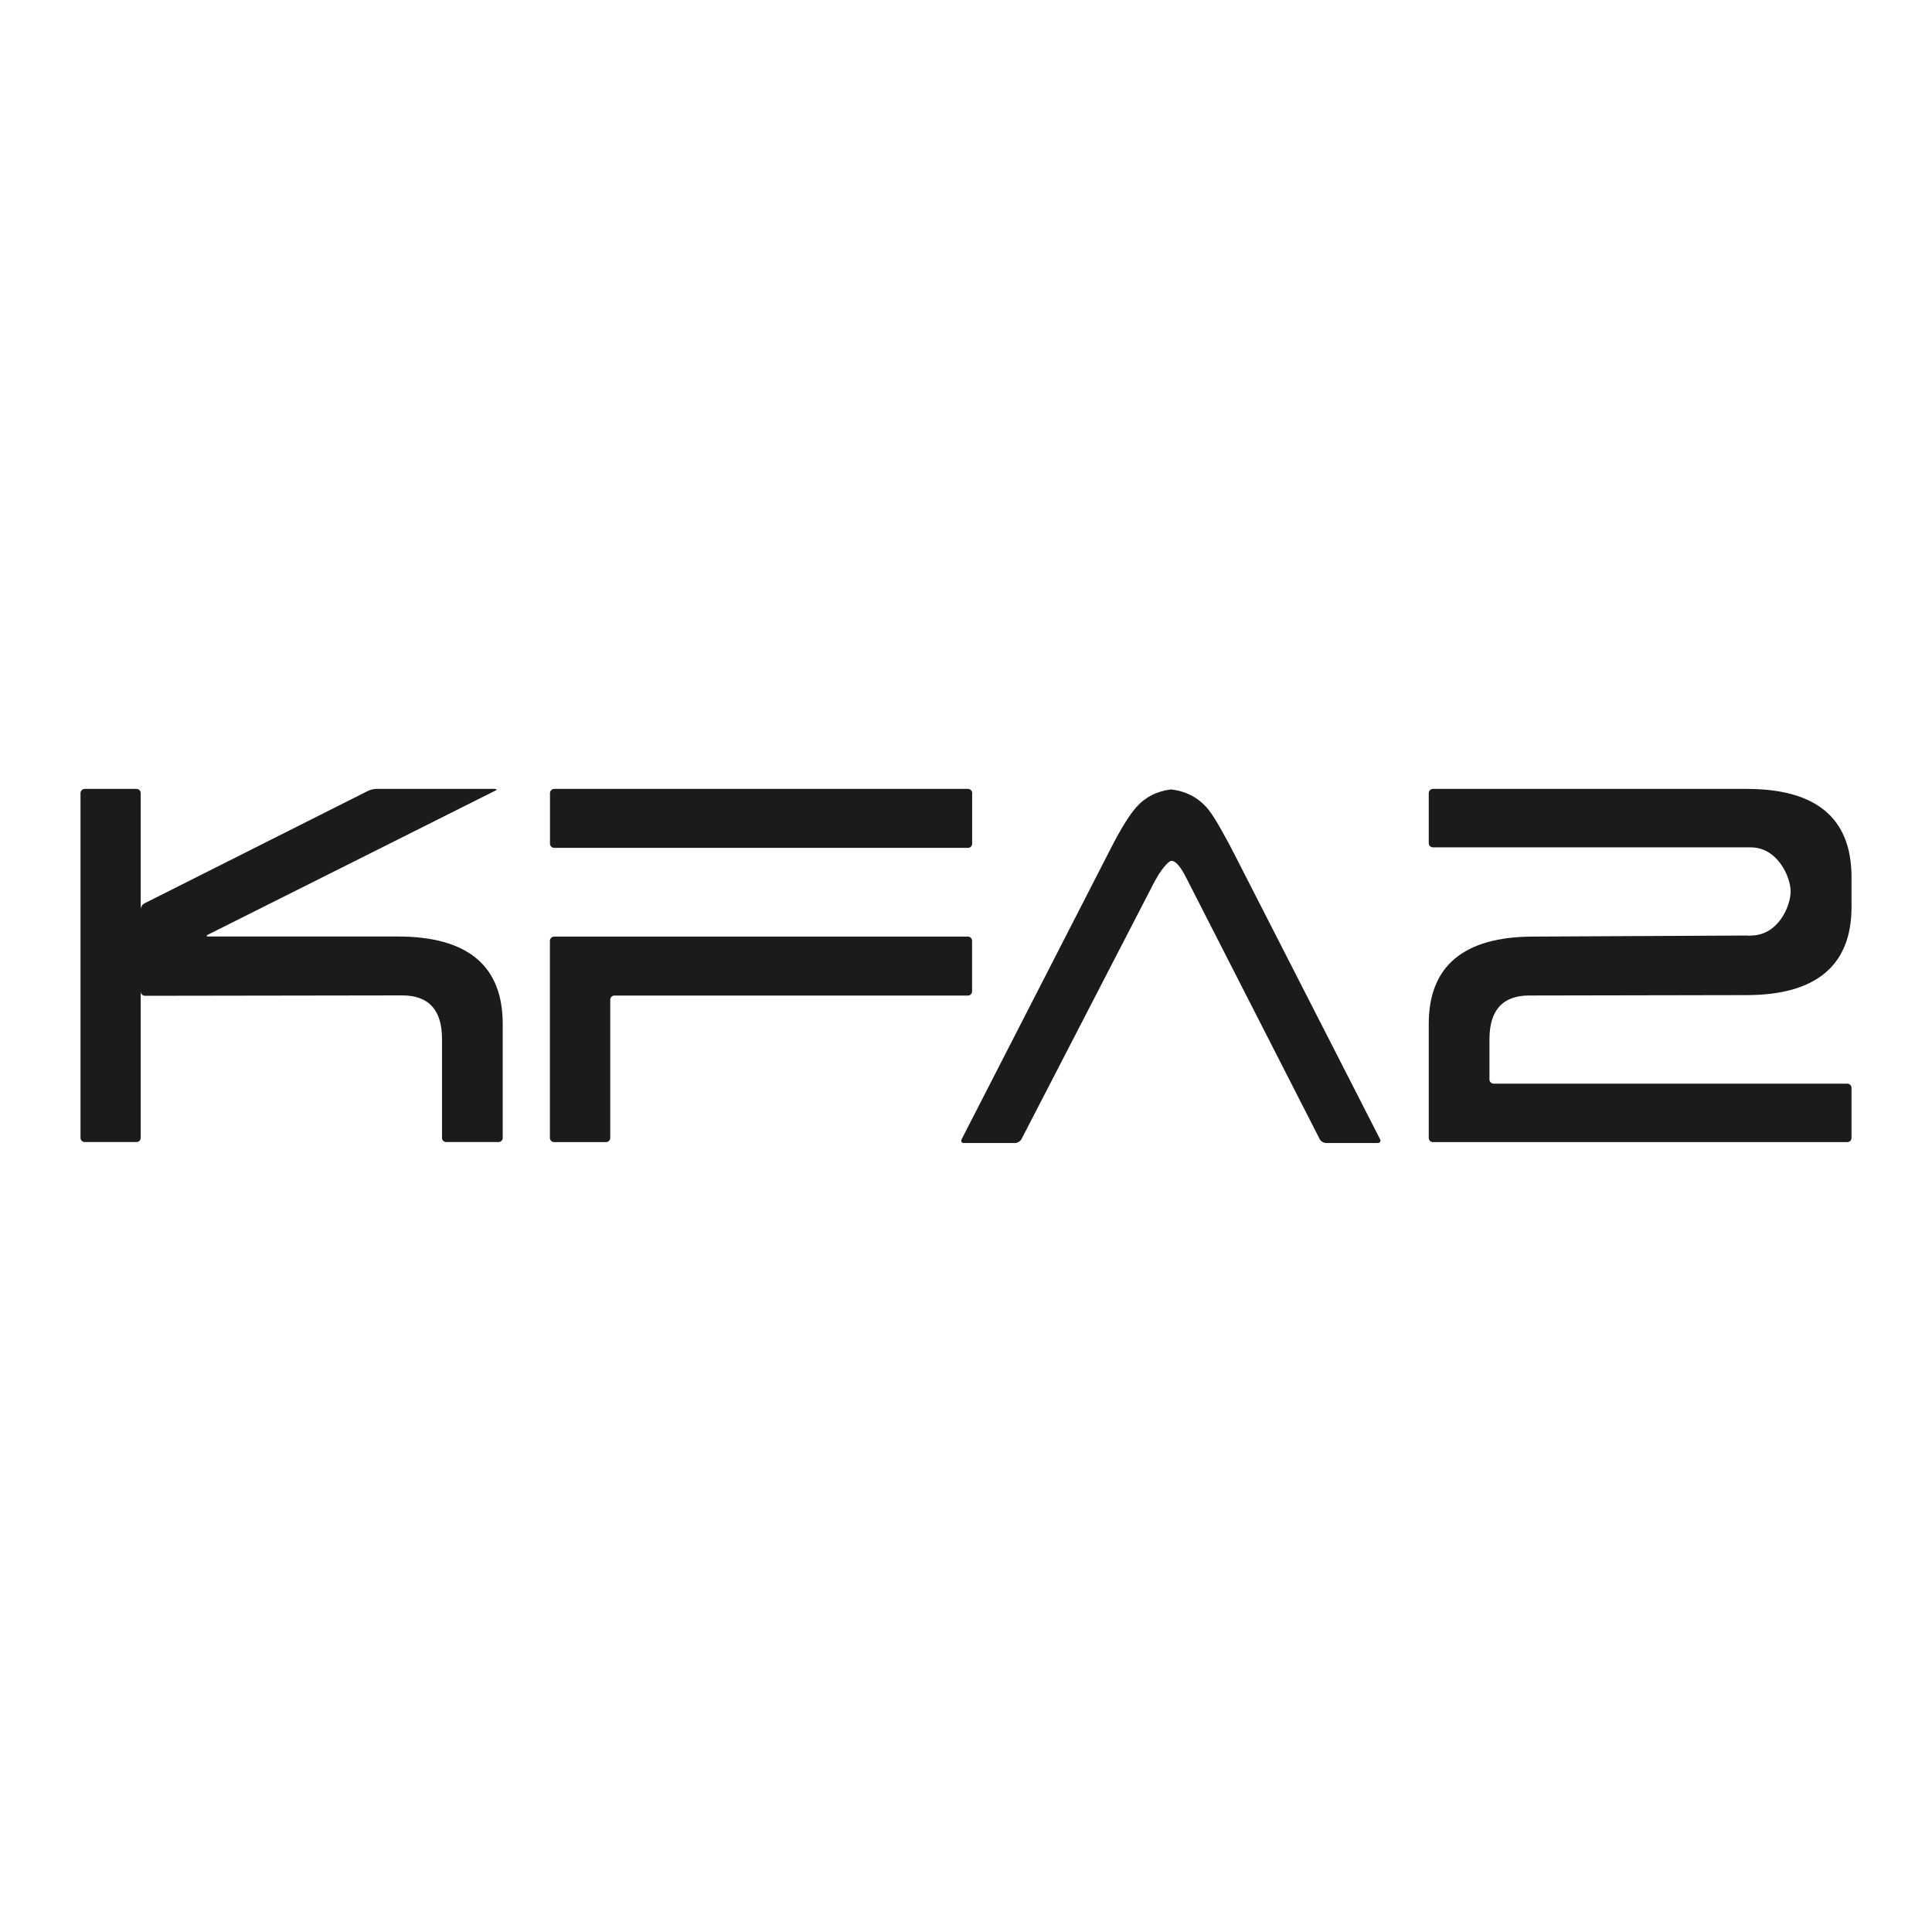 <svg width="120" height="120" viewBox="0 0 120 120" fill="none" xmlns="http://www.w3.org/2000/svg">
<g clip-path="url(#clip0_557_5695)">
<path d="M24.707 58.168H12.947C12.802 58.168 12.793 58.117 12.922 58.051L30.749 49.117C30.879 49.052 30.869 49 30.725 49H23.375C23.221 49 23 49.052 22.87 49.117L8.978 56.106C8.843 56.172 8.738 56.332 8.738 56.482V49.258C8.738 49.117 8.627 49 8.473 49H5.265C5.12 49 5 49.117 5 49.258V70.676C5 70.817 5.12 70.934 5.265 70.934H8.473C8.627 70.934 8.738 70.817 8.738 70.676V61.592C8.738 61.733 8.858 61.851 9.012 61.851L24.982 61.827C26.631 61.827 27.454 62.729 27.454 64.532V70.676C27.454 70.817 27.565 70.934 27.719 70.934H30.961C31.105 70.934 31.225 70.817 31.225 70.676V63.588C31.221 59.986 29.046 58.168 24.707 58.168Z" fill="#1B1B1B"/>
<path d="M38.168 61.832C38.024 61.832 37.904 61.949 37.904 62.09V70.681C37.904 70.822 37.783 70.939 37.639 70.939H34.431C34.277 70.939 34.156 70.822 34.156 70.681V58.431C34.156 58.29 34.277 58.173 34.431 58.173H60.112C60.266 58.173 60.377 58.29 60.377 58.431V61.578C60.377 61.719 60.266 61.837 60.112 61.837H38.168V61.832ZM34.435 52.663C34.281 52.663 34.161 52.546 34.161 52.405V49.258C34.161 49.117 34.281 49 34.435 49H60.117C60.271 49 60.382 49.117 60.382 49.258V52.405C60.382 52.546 60.271 52.663 60.117 52.663H34.435Z" fill="#1B1B1B"/>
<path d="M59.883 70.998C59.729 70.998 59.662 70.89 59.729 70.763L68.994 52.695C69.619 51.469 70.148 50.623 70.567 50.149C71.125 49.515 71.851 49.139 72.741 49.031C73.631 49.139 74.357 49.506 74.915 50.116C75.112 50.332 75.334 50.652 75.598 51.093C75.853 51.521 76.358 52.455 76.358 52.455C76.425 52.582 76.536 52.789 76.599 52.916L85.719 70.759C85.786 70.886 85.709 70.994 85.565 70.994H82.356C82.212 70.994 82.039 70.886 81.972 70.759L73.674 54.513C73.323 53.813 73.015 53.47 72.775 53.47C72.51 53.47 71.986 54.287 71.986 54.287C71.909 54.414 71.788 54.62 71.721 54.738L63.443 70.759C63.375 70.886 63.202 70.994 63.058 70.994H59.883V70.998Z" fill="#1B1B1B"/>
<path d="M94.991 61.832H95.044C95.121 61.832 95.308 61.832 95.452 61.832L108.43 61.808C108.445 61.808 108.459 61.808 108.474 61.804V61.808C112.813 61.808 115.001 59.953 115.001 56.341V54.486C115.001 50.827 112.827 49 108.483 49H89.007C88.862 49 88.742 49.117 88.742 49.258V52.363C88.742 52.513 88.862 52.631 89.007 52.631H108.748C110.398 52.631 111.22 54.458 111.22 55.369C111.22 56.28 110.451 58.074 108.801 58.107C108.753 58.107 108.681 58.112 108.613 58.121C108.589 58.112 108.56 58.107 108.536 58.107C108.536 58.107 95.26 58.173 95.226 58.173C90.907 58.182 88.742 60.009 88.742 63.593V70.681C88.742 70.822 88.862 70.939 89.007 70.939H114.737C114.881 70.939 115.001 70.822 115.001 70.681V67.567C115.001 67.426 114.881 67.308 114.737 67.308H92.778C92.634 67.308 92.513 67.191 92.513 67.05V64.537C92.518 62.734 93.341 61.832 94.991 61.832Z" fill="#1B1B1B"/>
</g>
<defs>
<clipPath id="clip0_557_5695">
<rect width="110" height="22" fill="white" transform="translate(5 49)"/>
</clipPath>
</defs>
</svg>
